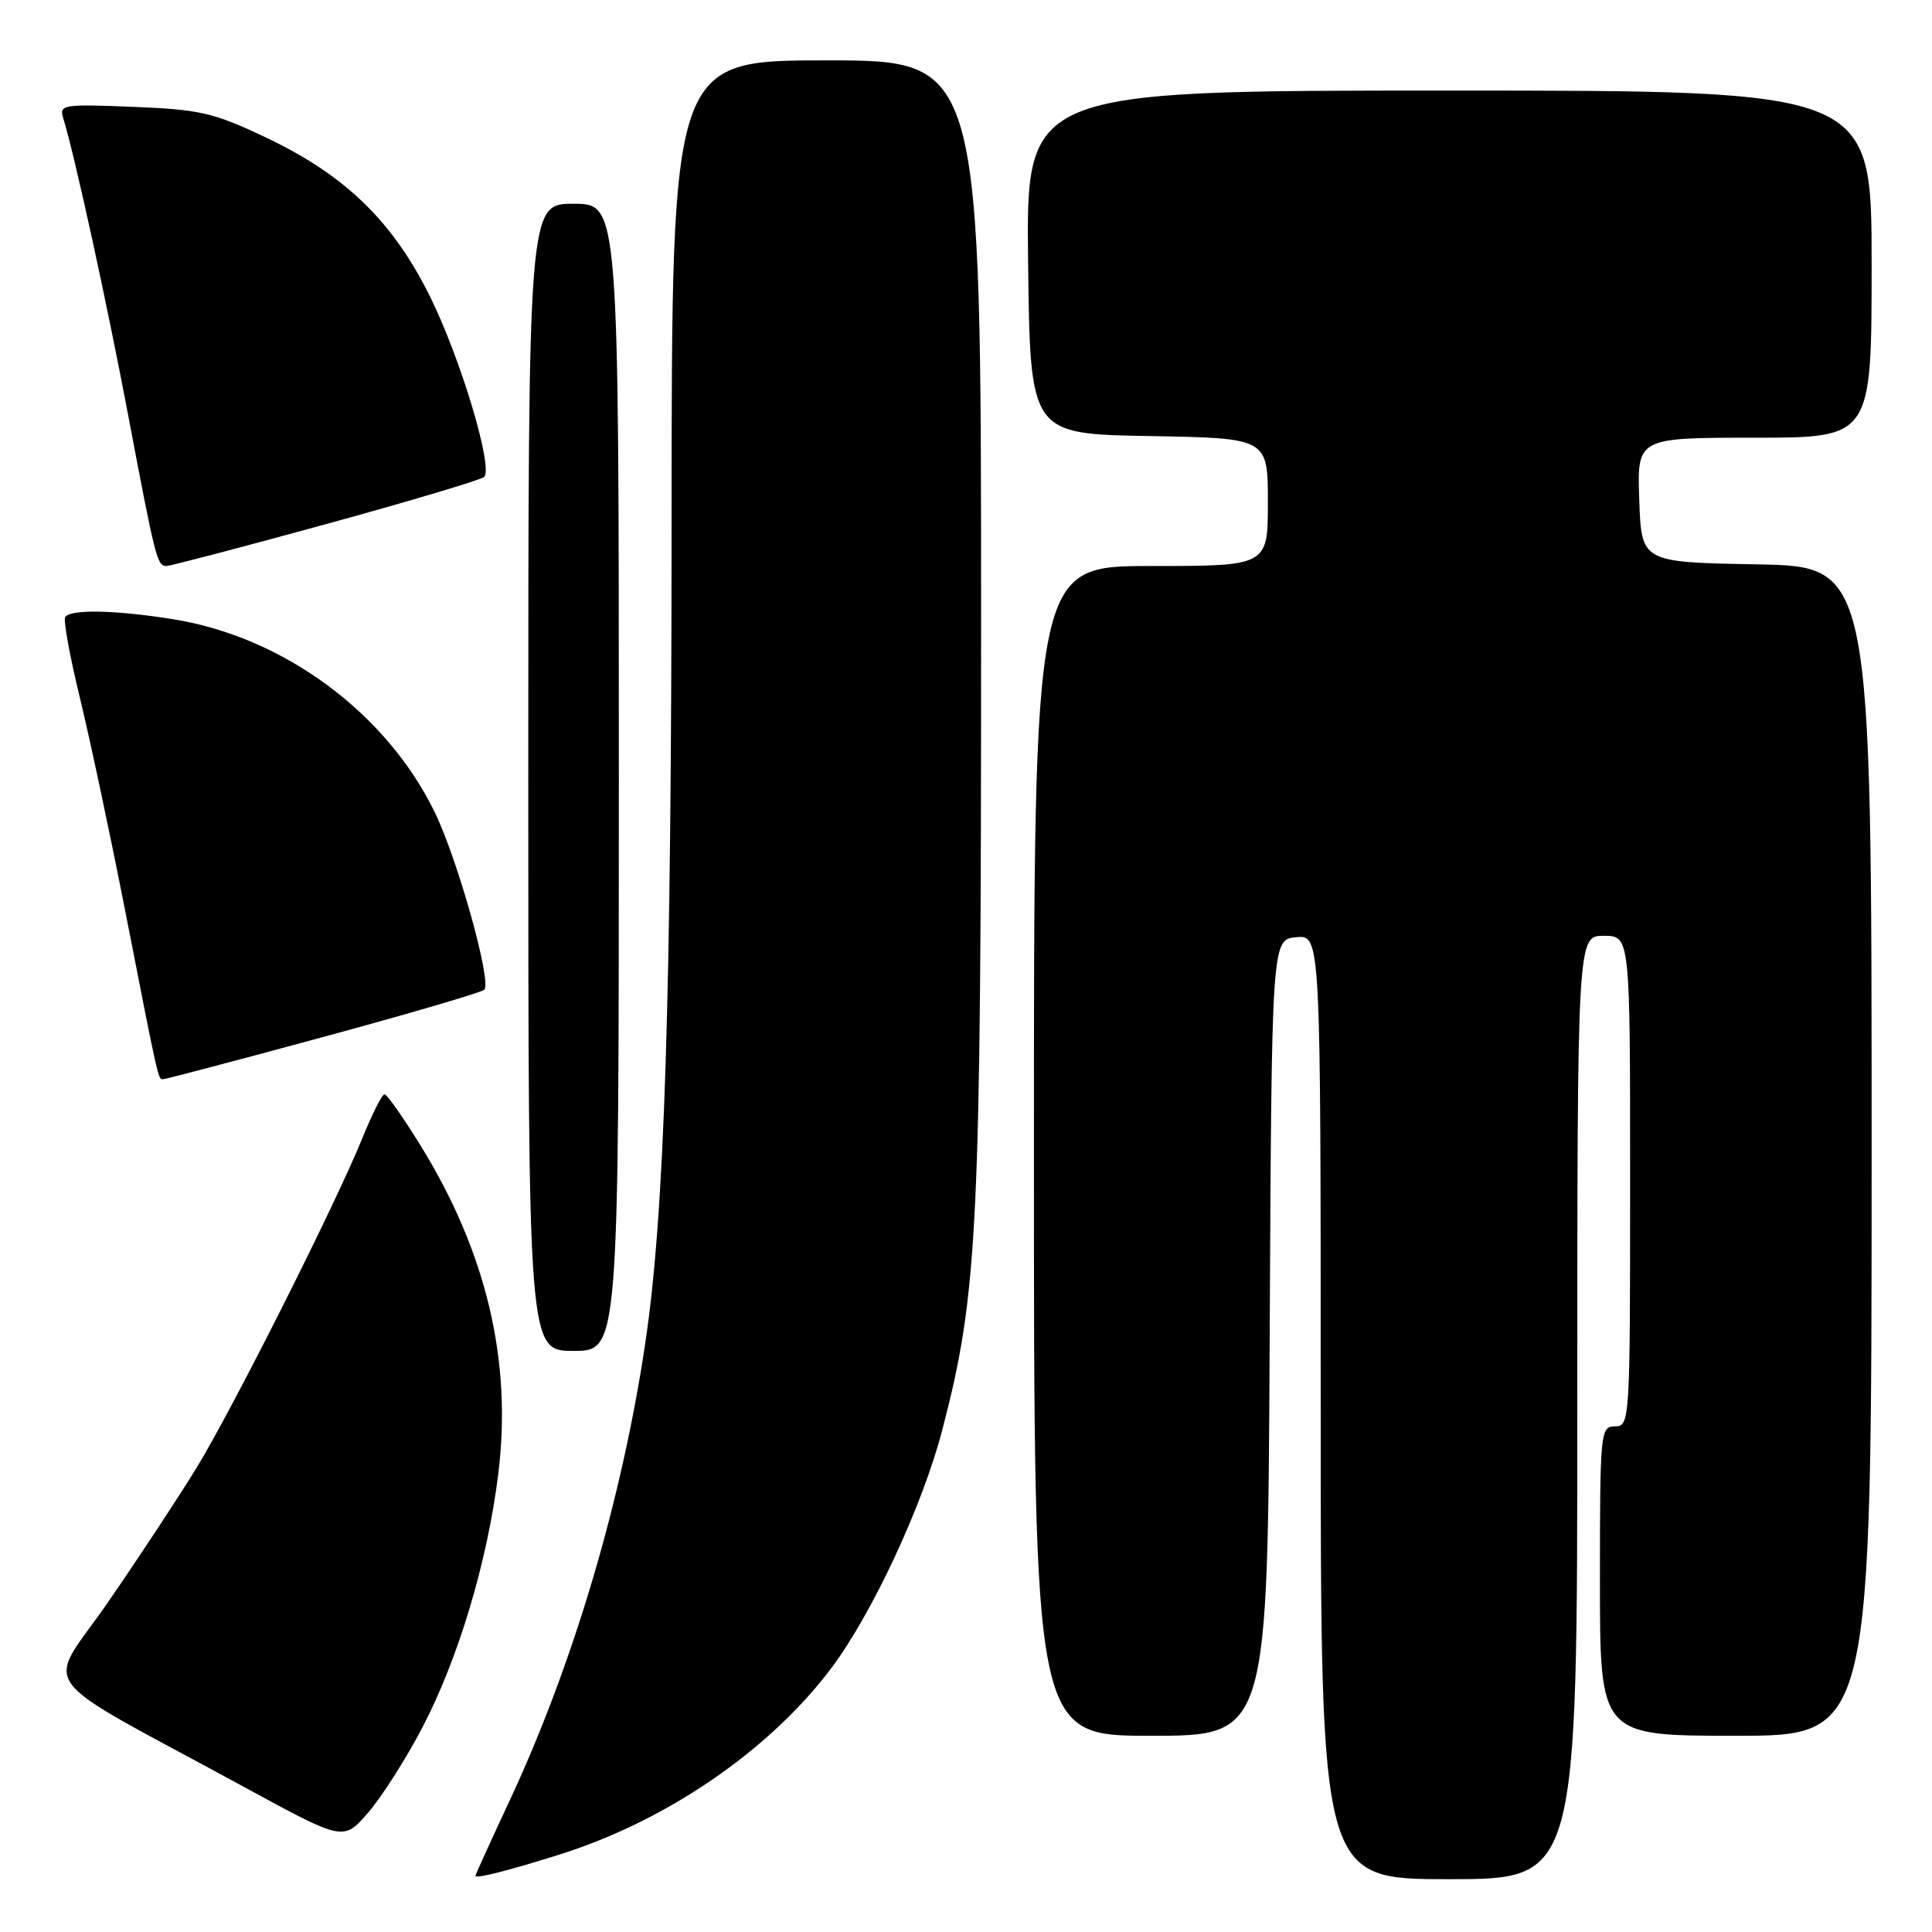 <?xml version="1.0" encoding="UTF-8" standalone="no"?>
<!DOCTYPE svg PUBLIC "-//W3C//DTD SVG 1.1//EN" "http://www.w3.org/Graphics/SVG/1.1/DTD/svg11.dtd" >
<svg xmlns="http://www.w3.org/2000/svg" xmlns:xlink="http://www.w3.org/1999/xlink" version="1.1" viewBox="0 0 256 256">
 <g >
 <path fill="currentColor"
d=" M 74.00 245.78 C 88.26 241.33 101.97 231.94 110.18 221.00 C 115.58 213.79 122.24 199.51 124.85 189.50 C 129.60 171.29 130.00 162.94 130.00 82.95 C 130.00 8.00 130.00 8.00 109.50 8.00 C 89.00 8.00 89.00 8.00 88.99 68.75 C 88.97 132.60 88.07 160.91 85.48 178.12 C 82.36 198.98 75.90 220.70 67.42 238.83 C 64.99 244.03 63.00 248.41 63.00 248.55 C 63.00 248.97 67.04 247.96 74.00 245.78 Z  M 209.00 186.50 C 209.00 124.00 209.00 124.00 212.50 124.00 C 216.00 124.00 216.00 124.00 216.00 156.50 C 216.00 188.33 215.96 189.00 214.00 189.00 C 212.07 189.00 212.00 189.67 212.00 209.50 C 212.00 230.00 212.00 230.00 230.00 230.00 C 248.00 230.00 248.00 230.00 248.00 152.53 C 248.00 75.05 248.00 75.05 232.75 74.78 C 217.50 74.50 217.50 74.50 217.21 66.25 C 216.92 58.00 216.92 58.00 232.46 58.00 C 248.00 58.00 248.00 58.00 248.00 35.00 C 248.00 12.00 248.00 12.00 191.98 12.00 C 135.96 12.00 135.96 12.00 136.23 34.75 C 136.50 57.50 136.50 57.50 152.25 57.78 C 168.00 58.05 168.00 58.05 168.00 66.53 C 168.00 75.00 168.00 75.00 152.50 75.00 C 137.00 75.00 137.00 75.00 137.00 152.50 C 137.00 230.00 137.00 230.00 152.49 230.00 C 167.98 230.00 167.98 230.00 168.24 177.25 C 168.50 124.50 168.50 124.50 171.75 124.19 C 175.00 123.87 175.00 123.87 175.00 186.44 C 175.00 249.00 175.00 249.00 192.00 249.00 C 209.00 249.00 209.00 249.00 209.00 186.50 Z  M 55.94 228.95 C 60.72 219.82 64.58 206.96 66.02 195.33 C 67.88 180.39 64.47 165.95 55.74 151.81 C 53.43 148.07 51.28 145.00 50.95 145.00 C 50.63 145.00 49.32 147.59 48.04 150.75 C 44.50 159.50 30.86 186.61 26.04 194.50 C 23.68 198.35 18.44 206.32 14.38 212.20 C 6.01 224.35 3.67 221.17 32.50 236.87 C 45.50 243.95 45.50 243.95 48.74 240.23 C 50.53 238.18 53.77 233.10 55.94 228.95 Z  M 82.00 103.00 C 82.00 27.00 82.00 27.00 76.00 27.00 C 70.00 27.00 70.00 27.00 70.00 103.00 C 70.00 179.00 70.00 179.00 76.00 179.00 C 82.00 179.00 82.00 179.00 82.00 103.00 Z  M 42.85 137.40 C 54.21 134.32 63.80 131.50 64.17 131.15 C 65.20 130.14 60.64 113.82 57.56 107.53 C 51.15 94.43 37.56 84.41 23.00 82.06 C 15.30 80.82 9.30 80.70 8.64 81.77 C 8.38 82.19 9.26 87.03 10.60 92.52 C 11.93 98.01 14.61 110.60 16.55 120.50 C 21.09 143.67 20.94 143.00 21.62 143.00 C 21.94 143.00 31.49 140.48 42.85 137.40 Z  M 43.23 69.44 C 54.38 66.38 63.80 63.57 64.16 63.19 C 65.36 61.93 61.08 47.62 57.04 39.42 C 52.10 29.37 45.78 23.22 35.24 18.22 C 28.31 14.93 26.51 14.51 17.66 14.16 C 8.38 13.78 7.82 13.87 8.37 15.63 C 9.87 20.46 14.16 40.09 16.98 55.00 C 20.58 74.03 20.82 75.00 22.05 75.00 C 22.55 75.00 32.08 72.50 43.23 69.44 Z "/>
</g>
</svg>